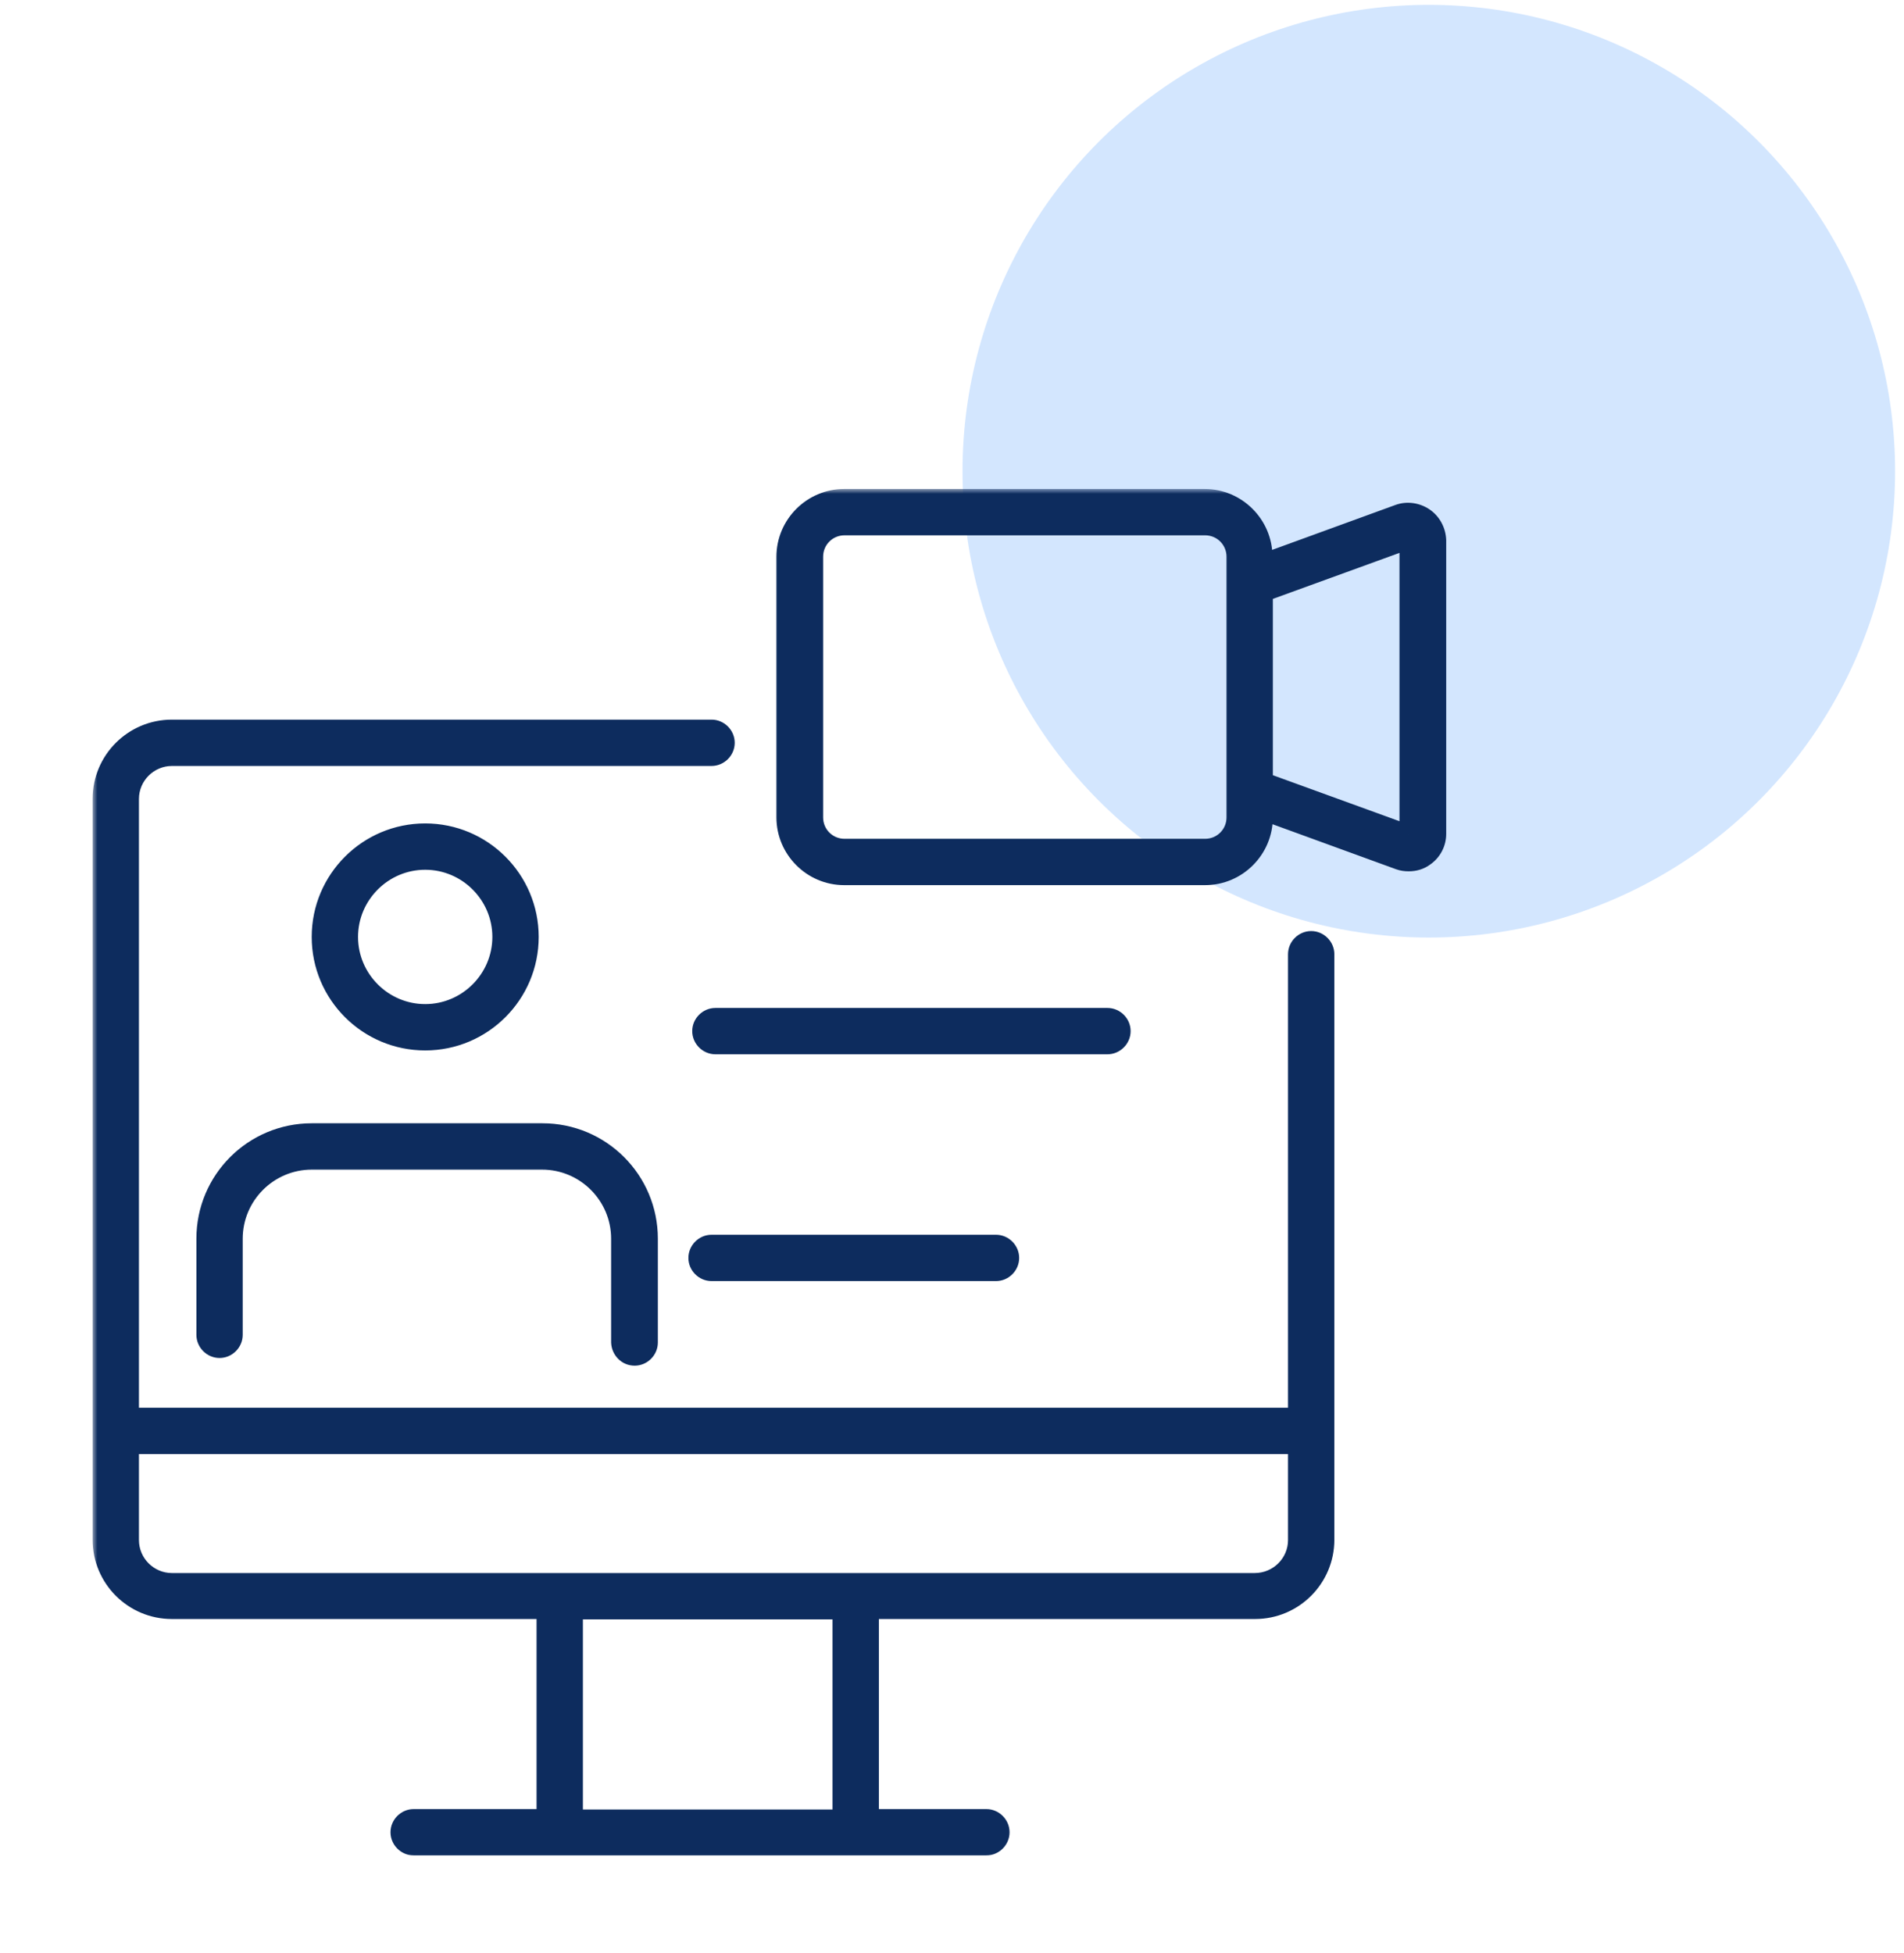 <svg width="196" height="201" viewBox="0 0 196 201" fill="none" xmlns="http://www.w3.org/2000/svg">
<circle cx="147.083" cy="48.5" r="48" fill="#D3E6FE"/>
<mask id="path-2-outside-1_82_470" maskUnits="userSpaceOnUse" x="9.533" y="50.329" width="140" height="141" fill="black">
<rect fill="white" x="9.533" y="50.329" width="140" height="141"/>
<path fill-rule="evenodd" clip-rule="evenodd" d="M143.996 52.911C144.867 52.595 145.856 52.753 146.608 53.268C147.359 53.782 147.834 54.652 147.874 55.602V85.832C147.874 86.782 147.399 87.652 146.647 88.167C146.172 88.523 145.618 88.681 145.025 88.681C144.669 88.681 144.352 88.641 144.036 88.523L130.029 83.418V84.131C130.029 87.415 127.338 90.105 124.054 90.105H86.9C83.615 90.105 80.925 87.415 80.925 84.131V57.303C80.925 54.019 83.615 51.329 86.9 51.329H124.014C127.298 51.329 129.989 54.019 129.989 57.303V58.016L143.996 52.911ZM124.054 87.336C125.834 87.336 127.259 85.911 127.259 84.131V57.303C127.259 55.523 125.834 54.099 124.054 54.099H86.939C85.159 54.099 83.734 55.523 83.734 57.303V84.131C83.734 85.911 85.159 87.336 86.939 87.336H124.054ZM145.025 85.911C145.065 85.872 145.065 85.832 145.065 85.832V55.602C145.065 55.585 145.065 55.576 145.061 55.567C145.057 55.555 145.048 55.546 145.025 55.523H144.946L130.029 60.944V80.49L144.946 85.911C144.961 85.911 144.97 85.917 144.978 85.922C144.991 85.93 145 85.936 145.025 85.911ZM133.59 98.217C133.59 97.465 134.223 96.832 134.975 96.832C135.726 96.832 136.36 97.465 136.36 98.217V158.479C136.36 162.436 133.155 165.641 129.198 165.641H89.472V187.007C89.472 187.047 89.462 187.077 89.452 187.106C89.442 187.136 89.432 187.166 89.432 187.205H101.54C102.291 187.205 102.925 187.838 102.925 188.59C102.925 189.342 102.291 189.975 101.54 189.975H42.583C41.832 189.975 41.199 189.342 41.199 188.59C41.199 187.838 41.832 187.205 42.583 187.205H56.274C56.234 187.126 56.234 187.087 56.234 187.007V165.641H17.695C13.738 165.641 10.533 162.436 10.533 158.479V82.231C10.533 78.275 13.738 75.07 17.695 75.07H73.249C74 75.07 74.633 75.703 74.633 76.454C74.633 77.206 74 77.839 73.249 77.839H17.695C15.281 77.839 13.303 79.818 13.303 82.231V145.896H133.59V98.217ZM58.965 187.245H86.702V187.047V165.68H59.004V187.047C59.004 187.087 58.994 187.116 58.984 187.146C58.974 187.176 58.965 187.205 58.965 187.245ZM17.695 162.91H129.158C131.611 162.91 133.59 160.932 133.59 158.518V148.666H13.303V158.518C13.303 160.932 15.281 162.91 17.695 162.91ZM115.388 106.13C115.388 105.379 114.755 104.746 114.004 104.746H73.644C72.892 104.746 72.259 105.379 72.259 106.13C72.259 106.882 72.892 107.515 73.644 107.515H114.004C114.755 107.515 115.388 106.882 115.388 106.13ZM71.864 129.476C71.864 128.724 72.497 128.091 73.249 128.091H102.529C103.281 128.091 103.914 128.724 103.914 129.476C103.914 130.227 103.281 130.86 102.529 130.86H73.249C72.497 130.86 71.864 130.227 71.864 129.476ZM65.335 139.565C66.087 139.565 66.72 138.932 66.72 138.18V127.497C66.72 121.483 61.853 116.616 55.839 116.616H32.098C26.084 116.616 21.217 121.483 21.217 127.497V137.389C21.217 138.141 21.85 138.774 22.602 138.774C23.353 138.774 23.986 138.141 23.986 137.389V127.497C23.986 123.026 27.627 119.386 32.098 119.386H55.799C60.27 119.386 63.91 123.026 63.91 127.497V138.18C63.95 138.932 64.544 139.565 65.335 139.565ZM43.77 85.753C49.666 85.753 54.454 90.54 54.454 96.436C54.454 102.332 49.666 107.119 43.77 107.119C37.875 107.119 33.087 102.332 33.087 96.436C33.087 90.54 37.875 85.753 43.77 85.753ZM43.77 88.522C39.418 88.522 35.857 92.084 35.857 96.436C35.857 100.789 39.418 104.35 43.77 104.35C48.123 104.35 51.684 100.789 51.684 96.436C51.684 92.084 48.123 88.522 43.77 88.522Z"/>
</mask>
<path fill-rule="evenodd" clip-rule="evenodd" d="M143.996 52.911C144.867 52.595 145.856 52.753 146.608 53.268C147.359 53.782 147.834 54.652 147.874 55.602V85.832C147.874 86.782 147.399 87.652 146.647 88.167C146.172 88.523 145.618 88.681 145.025 88.681C144.669 88.681 144.352 88.641 144.036 88.523L130.029 83.418V84.131C130.029 87.415 127.338 90.105 124.054 90.105H86.9C83.615 90.105 80.925 87.415 80.925 84.131V57.303C80.925 54.019 83.615 51.329 86.9 51.329H124.014C127.298 51.329 129.989 54.019 129.989 57.303V58.016L143.996 52.911ZM124.054 87.336C125.834 87.336 127.259 85.911 127.259 84.131V57.303C127.259 55.523 125.834 54.099 124.054 54.099H86.939C85.159 54.099 83.734 55.523 83.734 57.303V84.131C83.734 85.911 85.159 87.336 86.939 87.336H124.054ZM145.025 85.911C145.065 85.872 145.065 85.832 145.065 85.832V55.602C145.065 55.585 145.065 55.576 145.061 55.567C145.057 55.555 145.048 55.546 145.025 55.523H144.946L130.029 60.944V80.49L144.946 85.911C144.961 85.911 144.97 85.917 144.978 85.922C144.991 85.93 145 85.936 145.025 85.911ZM133.59 98.217C133.59 97.465 134.223 96.832 134.975 96.832C135.726 96.832 136.36 97.465 136.36 98.217V158.479C136.36 162.436 133.155 165.641 129.198 165.641H89.472V187.007C89.472 187.047 89.462 187.077 89.452 187.106C89.442 187.136 89.432 187.166 89.432 187.205H101.54C102.291 187.205 102.925 187.838 102.925 188.59C102.925 189.342 102.291 189.975 101.54 189.975H42.583C41.832 189.975 41.199 189.342 41.199 188.59C41.199 187.838 41.832 187.205 42.583 187.205H56.274C56.234 187.126 56.234 187.087 56.234 187.007V165.641H17.695C13.738 165.641 10.533 162.436 10.533 158.479V82.231C10.533 78.275 13.738 75.07 17.695 75.07H73.249C74 75.07 74.633 75.703 74.633 76.454C74.633 77.206 74 77.839 73.249 77.839H17.695C15.281 77.839 13.303 79.818 13.303 82.231V145.896H133.59V98.217ZM58.965 187.245H86.702V187.047V165.68H59.004V187.047C59.004 187.087 58.994 187.116 58.984 187.146C58.974 187.176 58.965 187.205 58.965 187.245ZM17.695 162.91H129.158C131.611 162.91 133.59 160.932 133.59 158.518V148.666H13.303V158.518C13.303 160.932 15.281 162.91 17.695 162.91ZM115.388 106.13C115.388 105.379 114.755 104.746 114.004 104.746H73.644C72.892 104.746 72.259 105.379 72.259 106.13C72.259 106.882 72.892 107.515 73.644 107.515H114.004C114.755 107.515 115.388 106.882 115.388 106.13ZM71.864 129.476C71.864 128.724 72.497 128.091 73.249 128.091H102.529C103.281 128.091 103.914 128.724 103.914 129.476C103.914 130.227 103.281 130.86 102.529 130.86H73.249C72.497 130.86 71.864 130.227 71.864 129.476ZM65.335 139.565C66.087 139.565 66.72 138.932 66.72 138.18V127.497C66.72 121.483 61.853 116.616 55.839 116.616H32.098C26.084 116.616 21.217 121.483 21.217 127.497V137.389C21.217 138.141 21.85 138.774 22.602 138.774C23.353 138.774 23.986 138.141 23.986 137.389V127.497C23.986 123.026 27.627 119.386 32.098 119.386H55.799C60.27 119.386 63.91 123.026 63.91 127.497V138.18C63.95 138.932 64.544 139.565 65.335 139.565ZM43.77 85.753C49.666 85.753 54.454 90.54 54.454 96.436C54.454 102.332 49.666 107.119 43.77 107.119C37.875 107.119 33.087 102.332 33.087 96.436C33.087 90.54 37.875 85.753 43.77 85.753ZM43.77 88.522C39.418 88.522 35.857 92.084 35.857 96.436C35.857 100.789 39.418 104.35 43.77 104.35C48.123 104.35 51.684 100.789 51.684 96.436C51.684 92.084 48.123 88.522 43.77 88.522Z" fill="#0D2C5E"/>
<path d="M146.608 53.268L147.172 52.442L147.172 52.442L146.608 53.268ZM143.996 52.911L143.654 51.972L143.654 51.972L143.996 52.911ZM147.874 55.602H148.874V55.581L148.873 55.56L147.874 55.602ZM146.647 88.167L146.083 87.341L146.065 87.353L146.047 87.367L146.647 88.167ZM144.036 88.523L144.387 87.586L144.378 87.583L144.036 88.523ZM130.029 83.418L130.371 82.479L129.029 81.99V83.418H130.029ZM129.989 58.016H128.989V59.444L130.331 58.955L129.989 58.016ZM145.025 85.911L144.318 85.204L144.318 85.204L145.025 85.911ZM145.061 55.567L144.118 55.9L144.119 55.9L145.061 55.567ZM145.025 55.523L145.732 54.816L145.439 54.523H145.025V55.523ZM144.946 55.523V54.523H144.77L144.604 54.583L144.946 55.523ZM130.029 60.944L129.687 60.004L129.029 60.243V60.944H130.029ZM130.029 80.49H129.029V81.191L129.687 81.43L130.029 80.49ZM144.946 85.911L144.604 86.851L144.77 86.911H144.946V85.911ZM144.978 85.922L144.452 86.772L144.453 86.773L144.978 85.922ZM89.472 165.641V164.641H88.472V165.641H89.472ZM89.432 187.205H88.432V188.205H89.432V187.205ZM56.274 187.205V188.205H57.892L57.168 186.758L56.274 187.205ZM56.234 165.641H57.234V164.641H56.234V165.641ZM13.303 145.896H12.303V146.896H13.303V145.896ZM133.59 145.896V146.896H134.59V145.896H133.59ZM86.702 187.245V188.245H87.702V187.245H86.702ZM58.965 187.245H57.965V188.245H58.965V187.245ZM86.702 165.68H87.702V164.68H86.702V165.68ZM59.004 165.68V164.68H58.004V165.68H59.004ZM133.59 148.666H134.59V147.666H133.59V148.666ZM13.303 148.666V147.666H12.303V148.666H13.303ZM63.91 138.18H62.91V138.207L62.912 138.233L63.91 138.18ZM147.172 52.442C146.175 51.76 144.85 51.537 143.654 51.972L144.338 53.851C144.883 53.653 145.537 53.746 146.043 54.093L147.172 52.442ZM148.873 55.56C148.821 54.309 148.195 53.142 147.172 52.442L146.043 54.093C146.524 54.422 146.848 54.996 146.875 55.644L148.873 55.56ZM148.874 85.832V55.602H146.874V85.832H148.874ZM147.212 88.992C148.233 88.293 148.874 87.116 148.874 85.832H146.874C146.874 86.448 146.565 87.011 146.083 87.341L147.212 88.992ZM145.025 89.681C145.803 89.681 146.575 89.47 147.247 88.967L146.047 87.367C145.769 87.575 145.434 87.681 145.025 87.681V89.681ZM143.685 89.459C144.147 89.632 144.591 89.681 145.025 89.681V87.681C144.746 87.681 144.557 87.65 144.387 87.586L143.685 89.459ZM129.686 84.358L143.693 89.462L144.378 87.583L130.371 82.479L129.686 84.358ZM131.029 84.131V83.418H129.029V84.131H131.029ZM124.054 91.105C127.89 91.105 131.029 87.967 131.029 84.131H129.029C129.029 86.862 126.786 89.105 124.054 89.105V91.105ZM86.9 91.105H124.054V89.105H86.9V91.105ZM79.925 84.131C79.925 87.967 83.063 91.105 86.9 91.105V89.105C84.168 89.105 81.925 86.862 81.925 84.131H79.925ZM79.925 57.303V84.131H81.925V57.303H79.925ZM86.9 50.329C83.063 50.329 79.925 53.467 79.925 57.303H81.925C81.925 54.572 84.168 52.329 86.9 52.329V50.329ZM124.014 50.329H86.9V52.329H124.014V50.329ZM130.989 57.303C130.989 53.467 127.851 50.329 124.014 50.329V52.329C126.746 52.329 128.989 54.572 128.989 57.303H130.989ZM130.989 58.016V57.303H128.989V58.016H130.989ZM143.654 51.972L129.647 57.076L130.331 58.955L144.339 53.851L143.654 51.972ZM126.259 84.131C126.259 85.359 125.282 86.336 124.054 86.336V88.336C126.387 88.336 128.259 86.463 128.259 84.131H126.259ZM126.259 57.303V84.131H128.259V57.303H126.259ZM124.054 55.099C125.282 55.099 126.259 56.075 126.259 57.303H128.259C128.259 54.971 126.387 53.099 124.054 53.099V55.099ZM86.939 55.099H124.054V53.099H86.939V55.099ZM84.734 57.303C84.734 56.075 85.711 55.099 86.939 55.099V53.099C84.606 53.099 82.734 54.971 82.734 57.303H84.734ZM84.734 84.131V57.303H82.734V84.131H84.734ZM86.939 86.336C85.711 86.336 84.734 85.359 84.734 84.131H82.734C82.734 86.463 84.606 88.336 86.939 88.336V86.336ZM124.054 86.336H86.939V88.336H124.054V86.336ZM145.065 85.832C144.065 85.832 144.065 85.832 144.065 85.831C144.065 85.831 144.065 85.83 144.065 85.83C144.065 85.829 144.065 85.829 144.065 85.828C144.065 85.827 144.065 85.826 144.065 85.824C144.065 85.822 144.065 85.819 144.065 85.816C144.065 85.811 144.065 85.806 144.065 85.8C144.065 85.79 144.066 85.778 144.067 85.767C144.068 85.745 144.071 85.722 144.074 85.697C144.081 85.649 144.092 85.596 144.111 85.54C144.149 85.426 144.216 85.306 144.318 85.204L145.732 86.618C145.874 86.477 145.96 86.318 146.008 86.173C146.032 86.103 146.046 86.037 146.054 85.98C146.058 85.952 146.061 85.925 146.062 85.9C146.063 85.888 146.064 85.876 146.064 85.865C146.064 85.859 146.064 85.853 146.064 85.848C146.064 85.845 146.064 85.843 146.064 85.84C146.065 85.839 146.065 85.837 146.065 85.836C146.065 85.835 146.065 85.835 146.065 85.834C146.065 85.834 146.065 85.833 146.065 85.833C146.065 85.832 146.065 85.832 145.065 85.832ZM144.065 55.602V85.832H146.065V55.602H144.065ZM144.119 55.9C144.079 55.789 144.07 55.696 144.066 55.649C144.065 55.627 144.065 55.61 144.065 55.605C144.065 55.6 144.065 55.596 144.065 55.602H146.065C146.065 55.6 146.065 55.589 146.064 55.577C146.064 55.565 146.064 55.542 146.062 55.514C146.058 55.456 146.047 55.354 146.004 55.234L144.119 55.9ZM144.318 56.23C144.325 56.237 144.325 56.237 144.323 56.235C144.321 56.234 144.309 56.221 144.292 56.201C144.257 56.16 144.174 56.057 144.118 55.9L146.005 55.234C145.945 55.065 145.855 54.951 145.808 54.897C145.786 54.871 145.766 54.85 145.756 54.84C145.746 54.83 145.736 54.82 145.732 54.816L144.318 56.23ZM144.946 56.523H145.025V54.523H144.946V56.523ZM130.37 61.884L145.287 56.463L144.604 54.583L129.687 60.004L130.37 61.884ZM131.029 80.49V60.944H129.029V80.49H131.029ZM145.287 84.971L130.37 79.55L129.687 81.43L144.604 86.851L145.287 84.971ZM145.504 85.071C145.475 85.053 145.26 84.911 144.946 84.911V86.911C144.818 86.911 144.7 86.885 144.598 86.845C144.509 86.81 144.443 86.766 144.452 86.772L145.504 85.071ZM144.318 85.204C144.34 85.182 144.547 84.964 144.91 84.933C145.288 84.899 145.567 85.11 145.504 85.071L144.453 86.773C144.453 86.773 144.457 86.775 144.463 86.779C144.468 86.782 144.478 86.788 144.489 86.794C144.511 86.807 144.551 86.829 144.603 86.85C144.715 86.897 144.882 86.943 145.085 86.925C145.462 86.892 145.686 86.665 145.732 86.618L144.318 85.204ZM134.975 95.832C133.671 95.832 132.59 96.913 132.59 98.217H134.59C134.59 98.017 134.775 97.832 134.975 97.832V95.832ZM137.36 98.217C137.36 96.913 136.279 95.832 134.975 95.832V97.832C135.174 97.832 135.36 98.017 135.36 98.217H137.36ZM137.36 158.479V98.217H135.36V158.479H137.36ZM129.198 166.641C133.707 166.641 137.36 162.988 137.36 158.479H135.36C135.36 161.883 132.602 164.641 129.198 164.641V166.641ZM89.472 166.641H129.198V164.641H89.472V166.641ZM90.472 187.007V165.641H88.472V187.007H90.472ZM90.4 187.423C90.41 187.392 90.472 187.225 90.472 187.007H88.472C88.472 186.869 88.513 186.761 88.503 186.79L90.4 187.423ZM90.432 187.205C90.432 187.344 90.391 187.452 90.4 187.423L88.503 186.79C88.493 186.82 88.432 186.987 88.432 187.205H90.432ZM101.54 186.205H89.432V188.205H101.54V186.205ZM103.925 188.59C103.925 187.286 102.844 186.205 101.54 186.205V188.205C101.739 188.205 101.925 188.391 101.925 188.59H103.925ZM101.54 190.975C102.844 190.975 103.925 189.894 103.925 188.59H101.925C101.925 188.79 101.739 188.975 101.54 188.975V190.975ZM42.583 190.975H101.54V188.975H42.583V190.975ZM40.199 188.59C40.199 189.894 41.279 190.975 42.583 190.975V188.975C42.384 188.975 42.199 188.79 42.199 188.59H40.199ZM42.583 186.205C41.279 186.205 40.199 187.286 40.199 188.59H42.199C42.199 188.391 42.384 188.205 42.583 188.205V186.205ZM56.274 186.205H42.583V188.205H56.274V186.205ZM55.234 187.007C55.234 187.027 55.232 187.144 55.253 187.271C55.278 187.422 55.327 187.548 55.379 187.652L57.168 186.758C57.173 186.768 57.184 186.791 57.196 186.825C57.209 186.861 57.219 186.901 57.226 186.942C57.232 186.981 57.234 187.011 57.234 187.022C57.234 187.029 57.234 187.032 57.234 187.007H55.234ZM55.234 165.641V187.007H57.234V165.641H55.234ZM17.695 166.641H56.234V164.641H17.695V166.641ZM9.533 158.479C9.533 162.988 13.186 166.641 17.695 166.641V164.641C14.291 164.641 11.533 161.883 11.533 158.479H9.533ZM9.533 82.231V158.479H11.533V82.231H9.533ZM17.695 74.07C13.186 74.07 9.533 77.722 9.533 82.231H11.533C11.533 78.827 14.291 76.07 17.695 76.07V74.07ZM73.249 74.07H17.695V76.07H73.249V74.07ZM75.633 76.454C75.633 75.15 74.553 74.07 73.249 74.07V76.07C73.448 76.07 73.633 76.255 73.633 76.454H75.633ZM73.249 78.839C74.553 78.839 75.633 77.758 75.633 76.454H73.633C73.633 76.654 73.448 76.839 73.249 76.839V78.839ZM17.695 78.839H73.249V76.839H17.695V78.839ZM14.303 82.231C14.303 80.37 15.834 78.839 17.695 78.839V76.839C14.729 76.839 12.303 79.265 12.303 82.231H14.303ZM14.303 145.896V82.231H12.303V145.896H14.303ZM133.59 144.896H13.303V146.896H133.59V144.896ZM132.59 98.217V145.896H134.59V98.217H132.59ZM86.702 186.245H58.965V188.245H86.702V186.245ZM85.702 187.047V187.245H87.702V187.047H85.702ZM85.702 165.68V187.047H87.702V165.68H85.702ZM59.004 166.68H86.702V164.68H59.004V166.68ZM60.004 187.047V165.68H58.004V187.047H60.004ZM59.933 187.462C59.943 187.432 60.004 187.265 60.004 187.047H58.004C58.004 186.908 58.045 186.8 58.036 186.83L59.933 187.462ZM59.965 187.245C59.965 187.384 59.923 187.491 59.933 187.462L58.036 186.83C58.026 186.86 57.965 187.027 57.965 187.245H59.965ZM129.158 161.91H17.695V163.91H129.158V161.91ZM132.59 158.518C132.59 160.374 131.065 161.91 129.158 161.91V163.91C132.158 163.91 134.59 161.49 134.59 158.518H132.59ZM132.59 148.666V158.518H134.59V148.666H132.59ZM13.303 149.666H133.59V147.666H13.303V149.666ZM14.303 158.518V148.666H12.303V158.518H14.303ZM17.695 161.91C15.834 161.91 14.303 160.38 14.303 158.518H12.303C12.303 161.484 14.729 163.91 17.695 163.91V161.91ZM114.004 105.746C114.203 105.746 114.388 105.931 114.388 106.13H116.388C116.388 104.826 115.308 103.746 114.004 103.746V105.746ZM73.644 105.746H114.004V103.746H73.644V105.746ZM73.259 106.13C73.259 105.931 73.445 105.746 73.644 105.746V103.746C72.34 103.746 71.259 104.826 71.259 106.13H73.259ZM73.644 106.515C73.445 106.515 73.259 106.33 73.259 106.13H71.259C71.259 107.434 72.34 108.515 73.644 108.515V106.515ZM114.004 106.515H73.644V108.515H114.004V106.515ZM114.388 106.13C114.388 106.33 114.203 106.515 114.004 106.515V108.515C115.308 108.515 116.388 107.434 116.388 106.13H114.388ZM73.249 127.091C71.945 127.091 70.864 128.172 70.864 129.476H72.864C72.864 129.276 73.049 129.091 73.249 129.091V127.091ZM102.529 127.091H73.249V129.091H102.529V127.091ZM104.914 129.476C104.914 128.172 103.833 127.091 102.529 127.091V129.091C102.728 129.091 102.914 129.276 102.914 129.476H104.914ZM102.529 131.86C103.833 131.86 104.914 130.78 104.914 129.476H102.914C102.914 129.675 102.728 129.86 102.529 129.86V131.86ZM73.249 131.86H102.529V129.86H73.249V131.86ZM70.864 129.476C70.864 130.78 71.945 131.86 73.249 131.86V129.86C73.049 129.86 72.864 129.675 72.864 129.476H70.864ZM65.72 138.18C65.72 138.38 65.534 138.565 65.335 138.565V140.565C66.639 140.565 67.72 139.485 67.72 138.18H65.72ZM65.72 127.497V138.18H67.72V127.497H65.72ZM55.839 117.616C61.301 117.616 65.72 122.035 65.72 127.497H67.72C67.72 120.93 62.405 115.616 55.839 115.616V117.616ZM32.098 117.616H55.839V115.616H32.098V117.616ZM22.217 127.497C22.217 122.035 26.636 117.616 32.098 117.616V115.616C25.531 115.616 20.217 120.93 20.217 127.497H22.217ZM22.217 137.389V127.497H20.217V137.389H22.217ZM22.602 137.774C22.402 137.774 22.217 137.589 22.217 137.389H20.217C20.217 138.693 21.297 139.774 22.602 139.774V137.774ZM22.986 137.389C22.986 137.589 22.801 137.774 22.602 137.774V139.774C23.906 139.774 24.986 138.693 24.986 137.389H22.986ZM22.986 127.497V137.389H24.986V127.497H22.986ZM32.098 118.386C27.074 118.386 22.986 122.474 22.986 127.497H24.986C24.986 123.578 28.179 120.386 32.098 120.386V118.386ZM55.799 118.386H32.098V120.386H55.799V118.386ZM64.91 127.497C64.91 122.474 60.822 118.386 55.799 118.386V120.386C59.718 120.386 62.91 123.578 62.91 127.497H64.91ZM64.91 138.18V127.497H62.91V138.18H64.91ZM65.335 138.565C65.123 138.565 64.923 138.397 64.909 138.128L62.912 138.233C62.977 139.467 63.964 140.565 65.335 140.565V138.565ZM55.454 96.436C55.454 89.988 50.218 84.753 43.77 84.753V86.753C49.114 86.753 53.454 91.093 53.454 96.436H55.454ZM43.77 108.119C50.218 108.119 55.454 102.884 55.454 96.436H53.454C53.454 101.779 49.114 106.119 43.77 106.119V108.119ZM32.087 96.436C32.087 102.884 37.322 108.119 43.77 108.119V106.119C38.427 106.119 34.087 101.779 34.087 96.436H32.087ZM43.77 84.753C37.322 84.753 32.087 89.988 32.087 96.436H34.087C34.087 91.093 38.427 86.753 43.77 86.753V84.753ZM36.857 96.436C36.857 92.636 39.97 89.522 43.77 89.522V87.522C38.866 87.522 34.857 91.531 34.857 96.436H36.857ZM43.77 103.35C39.97 103.35 36.857 100.236 36.857 96.436H34.857C34.857 101.341 38.866 105.35 43.77 105.35V103.35ZM50.684 96.436C50.684 100.236 47.571 103.35 43.77 103.35V105.35C48.675 105.35 52.684 101.341 52.684 96.436H50.684ZM43.77 89.522C47.571 89.522 50.684 92.636 50.684 96.436H52.684C52.684 91.531 48.675 87.522 43.77 87.522V89.522Z" fill="#0D2C5E" mask="url(#path-2-outside-1_82_470)"/>
</svg>
